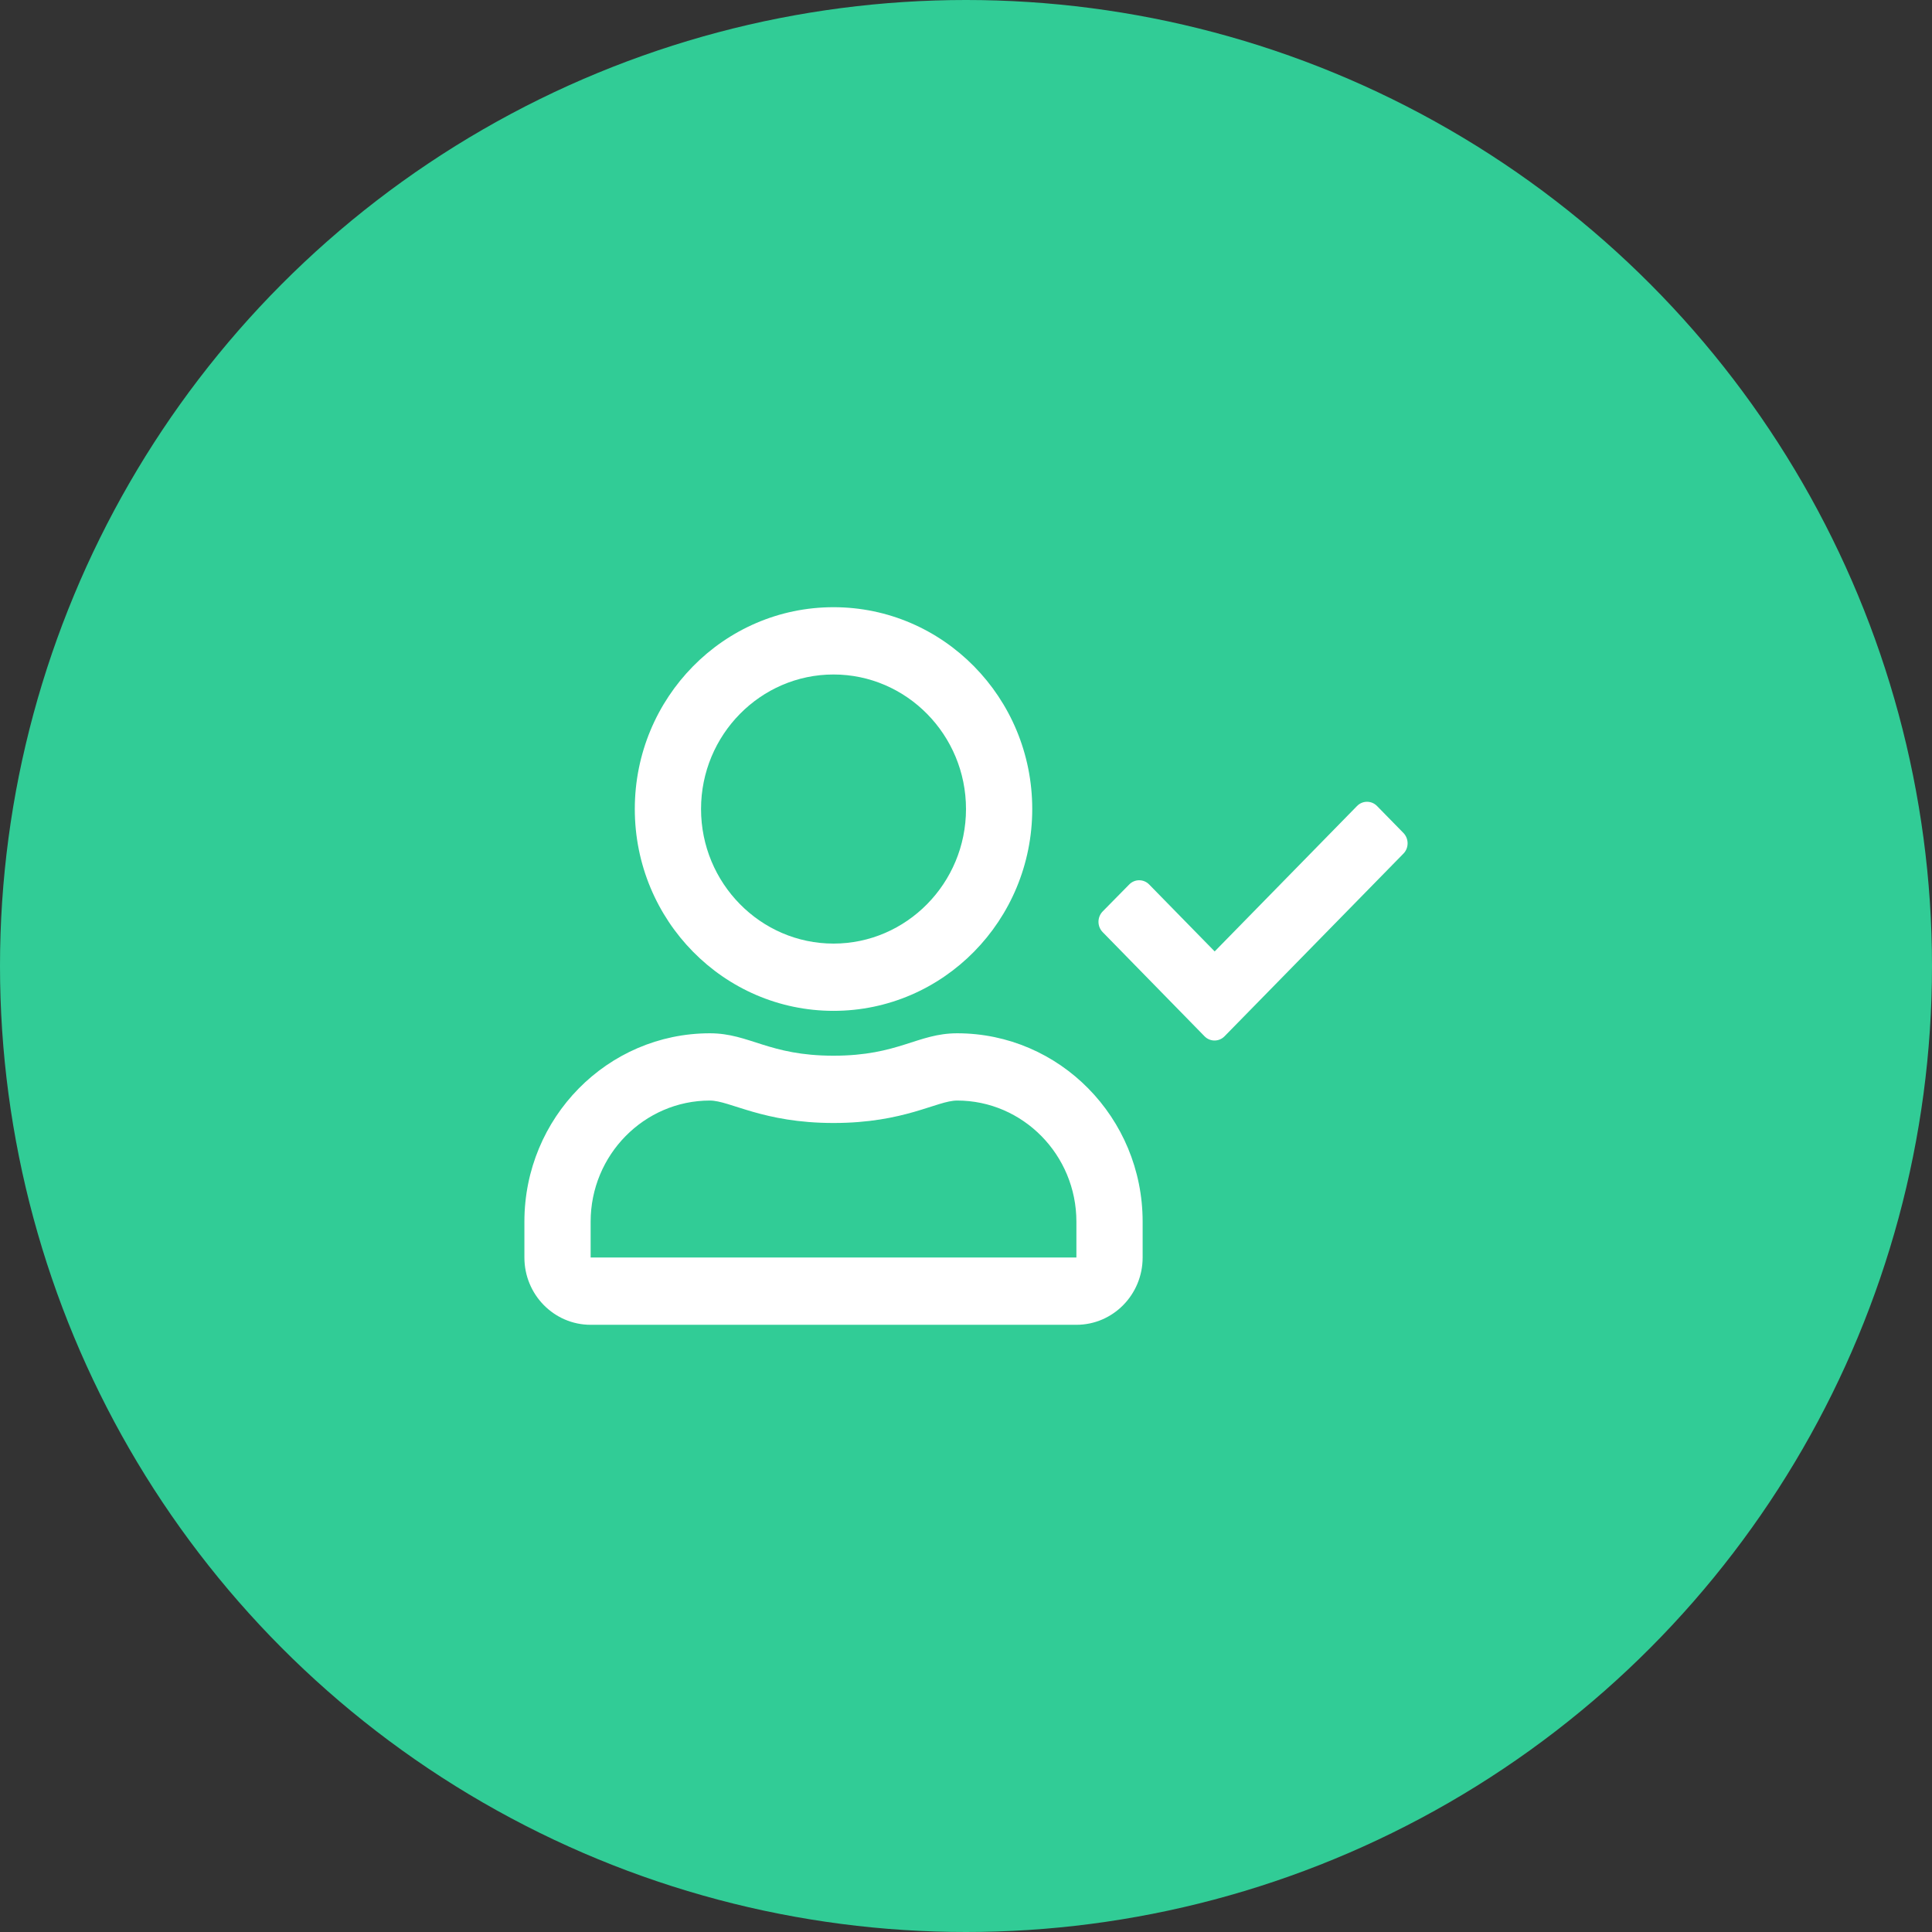 <svg width="70" height="70" viewBox="0 0 70 70" fill="none" xmlns="http://www.w3.org/2000/svg">
<rect x="0" y="0" width="70" height="70" fill="#333333" stroke="none"/>
<circle cx="35" cy="35" r="35" fill="#31CC96"/>
<path d="M50.85 30.181L49.895 29.206C49.695 28.998 49.365 28.998 49.165 29.206L44.01 34.472L41.64 32.05C41.44 31.841 41.11 31.841 40.91 32.05L39.95 33.025C39.75 33.233 39.75 33.563 39.95 33.771L43.64 37.544C43.84 37.752 44.17 37.752 44.37 37.544L50.85 30.927C51.05 30.724 51.05 30.389 50.85 30.181ZM30.2 36.625C34.175 36.625 37.4 33.35 37.4 29.312C37.4 25.275 34.175 22 30.2 22C26.225 22 23 25.275 23 29.312C23 33.35 26.225 36.625 30.2 36.625ZM30.2 24.438C32.845 24.438 35 26.626 35 29.312C35 31.999 32.845 34.188 30.2 34.188C27.555 34.188 25.4 31.999 25.4 29.312C25.4 26.626 27.555 24.438 30.2 24.438ZM34.68 37.438C33.24 37.438 32.56 38.25 30.2 38.25C27.845 38.25 27.16 37.438 25.72 37.438C22.01 37.438 19 40.495 19 44.263V45.562C19 46.908 20.075 48 21.4 48H39C40.325 48 41.4 46.908 41.4 45.562V44.263C41.4 40.495 38.39 37.438 34.68 37.438ZM39 45.562H21.4V44.263C21.4 41.845 23.34 39.875 25.72 39.875C26.45 39.875 27.635 40.688 30.2 40.688C32.785 40.688 33.945 39.875 34.68 39.875C37.06 39.875 39 41.845 39 44.263V45.562Z" fill="white"/>
</svg>
